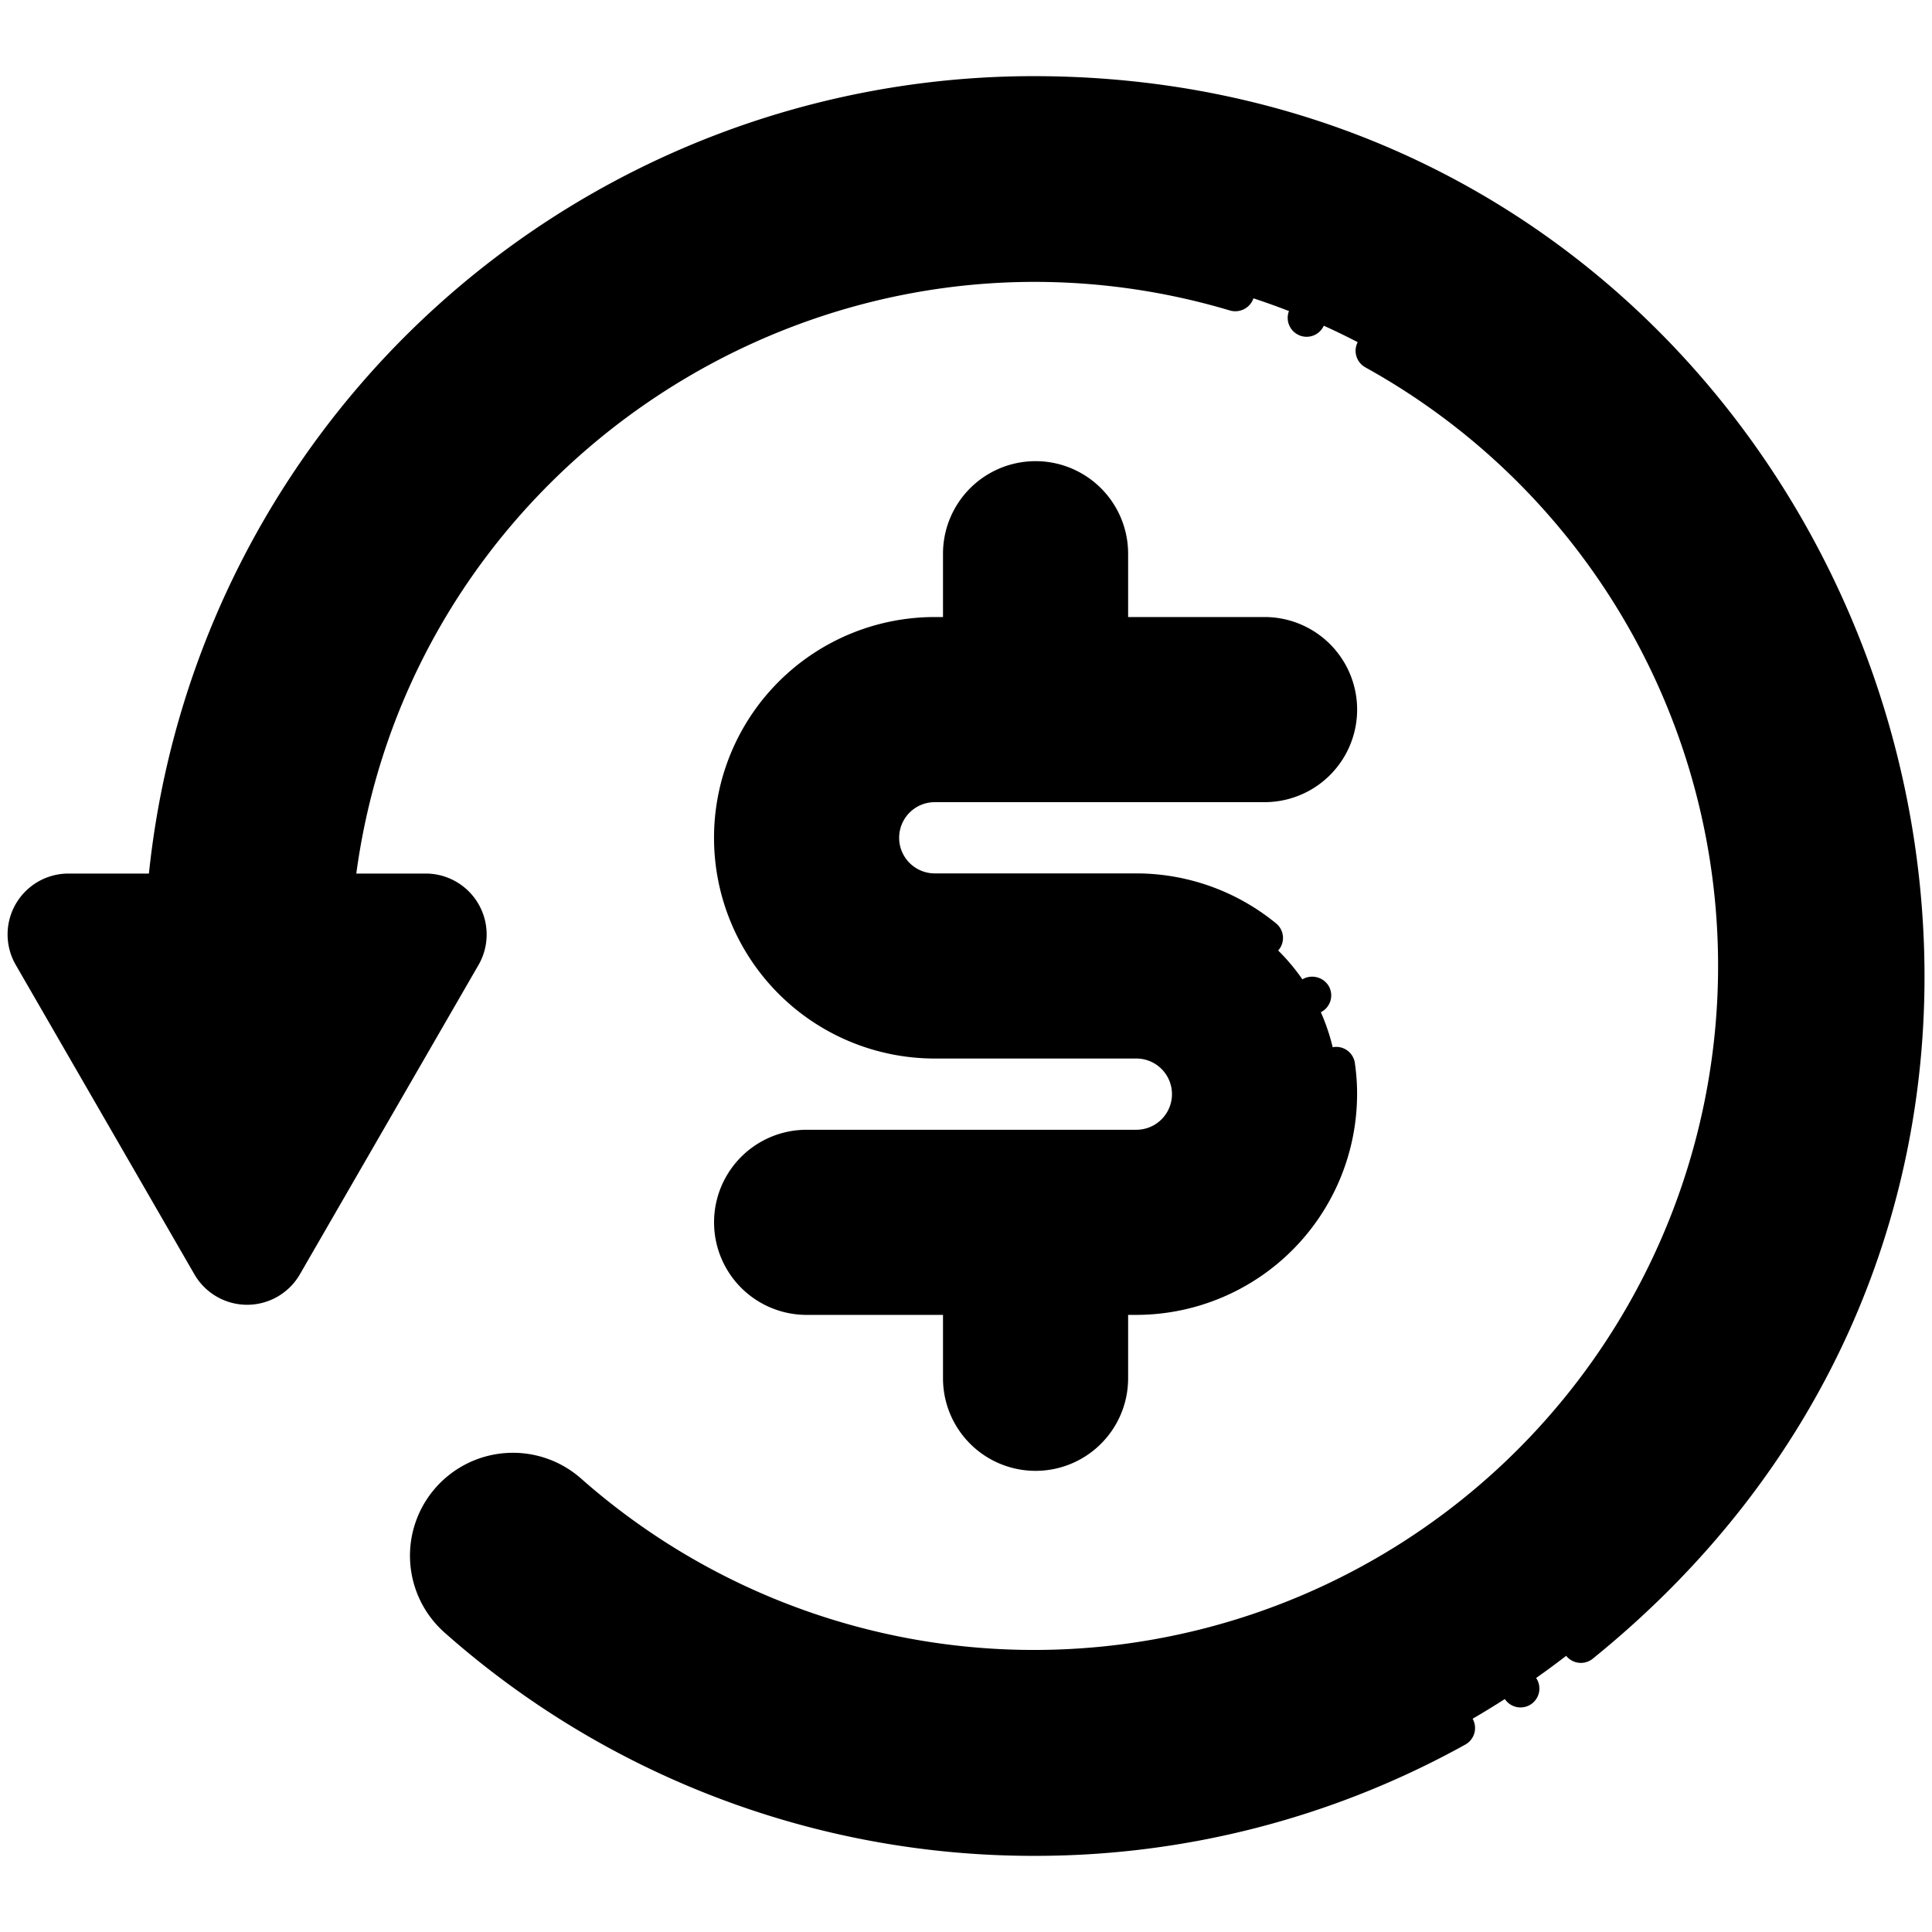 <!-- icon666.com - MILLIONS OF FREE VECTOR ICONS --><svg xmlns="http://www.w3.org/2000/svg" viewBox="0 0 256 256"><path d="M137.07,12.59A115.4,115.4,0,0,0,22.01,118.25H9.072A5.569,5.569,0,0,0,4.249,126.6l23.677,41a5.569,5.569,0,0,0,9.646,0l23.672-41a5.569,5.569,0,0,0-4.823-8.354H44.4a93.125,93.125,0,1,1,30.95,79.54,11.14,11.14,0,0,0-14.77,16.68A115.085,115.085,0,0,0,137,243.41h.07a115.41,115.41,0,0,0,0-230.82Z" fill="#f0c020" style="fill: rgb(0, 0, 0);"></path><path d="M150.576,118.232H123.865a7.223,7.223,0,0,1,0-14.446h43.7a9.763,9.763,0,0,0,0-19.525H146.982v-11a9.763,9.763,0,0,0-19.525,0v11h-3.592a26.748,26.748,0,0,0,0,53.5h26.711a7.223,7.223,0,0,1,0,14.445h-43.7a9.763,9.763,0,0,0,0,19.525h20.577v11.012a9.763,9.763,0,0,0,19.525,0V171.726h3.594a26.747,26.747,0,0,0,0-53.494Z" fill="#13bf6d" style="fill: rgb(0, 0, 0);"></path><path d="M137.07,234.91a106.528,106.528,0,0,1-58.7-17.5,2.5,2.5,0,0,1,2.746-4.179,101.918,101.918,0,1,0-45.649-93.856,2.5,2.5,0,1,1-4.982-.415A106.916,106.916,0,1,1,137.07,234.91ZM68.51,210.083q-1.161-.97-2.294-1.976a2.62,2.62,0,0,1-.241-3.7,2.462,2.462,0,0,1,3.616-.138,18.735,18.735,0,0,0,2.126,1.98,2.5,2.5,0,1,1-3.207,3.835Z" fill="#f9e5af" style="fill: rgb(0, 0, 0);"></path><path d="M110.363,159.75H107.22a2.5,2.5,0,0,0,0,5h3.143a2.5,2.5,0,0,0,0-5Z" fill="#76ffba" style="fill: rgb(0, 0, 0);"></path><path d="M150.748,126.807H125a15.279,15.279,0,0,1,0-30.557H166.22a2.5,2.5,0,1,0,0-5h-26.5V74.75a2.5,2.5,0,0,0-5,0v16.5H125a20.279,20.279,0,0,0,0,40.557h25.75a13.972,13.972,0,1,1,0,27.943H120.363a2.5,2.5,0,0,0,0,5H134.72v16.5a2.5,2.5,0,0,0,5,0v-16.5h11.028a18.972,18.972,0,1,0,0-37.943Z" fill="#76ffba" style="fill: rgb(0, 0, 0);"></path><path d="M25.762,168.86a8.069,8.069,0,0,0,13.97,0l23.681-41.01a8.079,8.079,0,0,0-6.991-12.1h-9.21C53.4,69.909,93.063,37.306,137.2,37.35a90.545,90.545,0,0,1,25.8,3.8,2.55,2.55,0,0,0,3.11-1.68,2.5,2.5,0,0,0-1.68-3.11,95.847,95.847,0,0,0-27.39-4.044C89.534,32.275,47.1,68.041,41.913,117.99a2.5,2.5,0,0,0,2.489,2.76h12.02a3.076,3.076,0,0,1,2.66,4.6l-23.68,41a3.059,3.059,0,0,1-5.31,0l-23.679-41a3.073,3.073,0,0,1,2.659-4.6h12.94a2.518,2.518,0,0,0,2.49-2.29C29.3,60.845,78.318,15.09,137.072,15.09c61.671,0,112.86,49.9,112.86,112.84a112.463,112.463,0,0,1-41.979,87.93,2.5,2.5,0,1,0,3.139,3.89C241.94,194.774,255.4,161.072,255,128c-.737-61-47.926-117.91-118.037-117.91A117.891,117.891,0,0,0,19.732,115.75H9.072a8.067,8.067,0,0,0-6.98,12.11Z" fill="#000000"></path><path d="M172.152,44.42c0,.01.011.01.011.01a2.5,2.5,0,0,0,1.939-4.61.01.01,0,0,1-.01-.01,2.56,2.56,0,0,0-3.27,1.34A2.5,2.5,0,0,0,172.152,44.42Z" fill="#000000"></path><path d="M200.082,221.67a2.5,2.5,0,1,0,3.47.68A2.553,2.553,0,0,0,200.082,221.67Z" fill="#000000"></path><path d="M57.762,197.09a13.621,13.621,0,0,0,1.16,19.25A117.588,117.588,0,0,0,137,245.91h.07a117.363,117.363,0,0,0,57.1-14.75,2.508,2.508,0,0,0,.97-3.4,2.559,2.559,0,0,0-3.4-.97,112.967,112.967,0,0,1-54.671,14.12H137A112.572,112.572,0,0,1,62.243,212.6a8.639,8.639,0,0,1,11.449-12.94A95.643,95.643,0,1,0,183.332,44.3a2.56,2.56,0,0,0-3.4.98,2.5,2.5,0,0,0,.981,3.39c0,.01,0,.01.009.01A90.647,90.647,0,1,1,77,195.92,13.644,13.644,0,0,0,57.762,197.09Z" fill="#000000"></path><path d="M175.122,134.07a2.494,2.494,0,0,0,.95-3.4,2.565,2.565,0,0,0-3.4-.96,2.507,2.507,0,0,0-.96,3.4v.01A2.512,2.512,0,0,0,175.122,134.07Z" fill="#000000"></path><path d="M150.572,149.7h-43.69a12.265,12.265,0,1,0,0,24.53h18.071v8.51a12.265,12.265,0,0,0,24.529,0v-8.51h1.09a29.3,29.3,0,0,0,29.25-29.25,28.453,28.453,0,0,0-.28-4.01,2.5,2.5,0,1,0-4.95.68,24.248,24.248,0,0,1-24.02,27.58h-3.59a2.5,2.5,0,0,0-2.5,2.5v11.01a7.265,7.265,0,0,1-14.529,0V171.73a2.493,2.493,0,0,0-2.5-2.5H106.882a7.265,7.265,0,1,1,0-14.53h43.69a9.72,9.72,0,1,0,0-19.44h-26.71a24.25,24.25,0,0,1,0-48.5h3.591a2.493,2.493,0,0,0,2.5-2.5v-11a7.265,7.265,0,0,1,14.529,0v11a2.5,2.5,0,0,0,2.5,2.5h20.58a7.265,7.265,0,0,1,0,14.53h-43.7a9.72,9.72,0,0,0,0,19.44h26.71a23.935,23.935,0,0,1,15.341,5.49,2.58,2.58,0,0,0,3.519-.35,2.49,2.49,0,0,0-.35-3.52,29.25,29.25,0,0,0-18.51-6.62h-26.71a4.72,4.72,0,0,1,0-9.44h43.7a12.265,12.265,0,0,0,0-24.53h-18.08v-8.5a12.265,12.265,0,0,0-24.529,0v8.5h-1.091a29.25,29.25,0,0,0,0,58.5h26.71a4.72,4.72,0,1,1,0,9.44Z" fill="#000000"></path></svg>